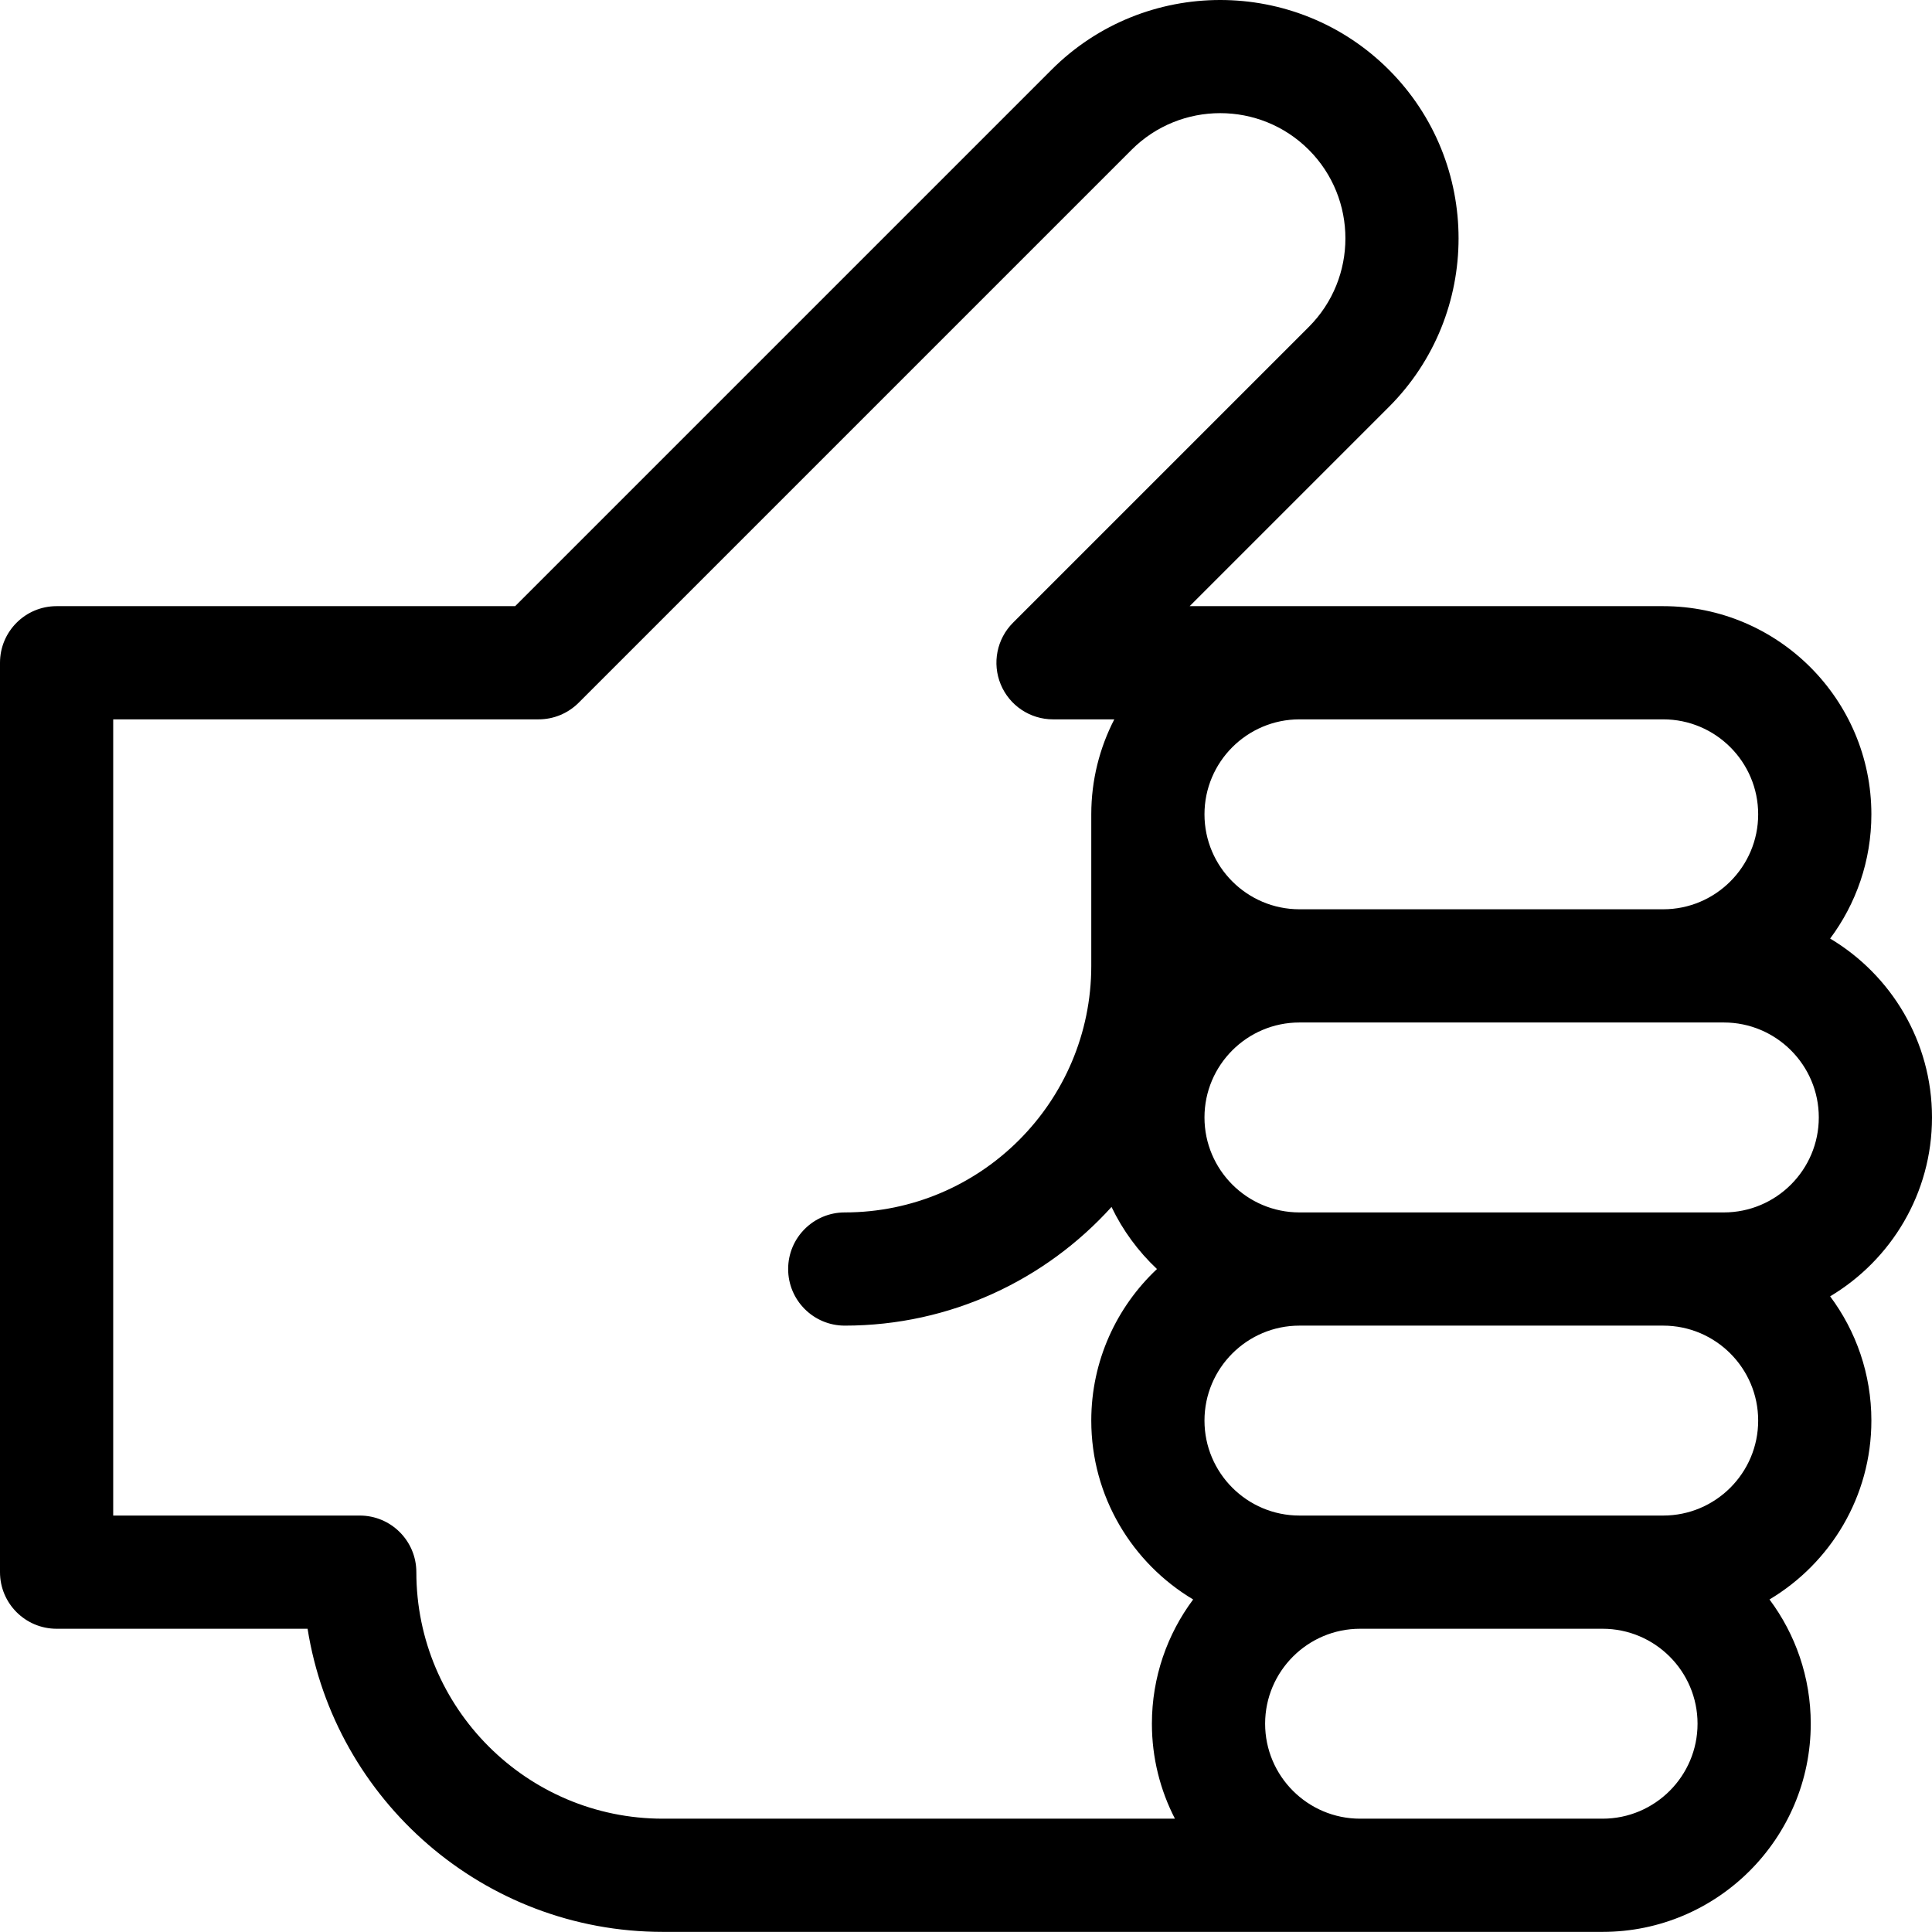 <svg xmlns="http://www.w3.org/2000/svg" height="512pt" version="1.1" viewBox="0 0 512 512" width="512pt">
<g id="surface1">
<path d="M 495.934 376.469 C 495.934 364.137 491.867 352.742 485.004 343.543 C 501.152 333.91 512 316.27 512 296.137 C 512 276.004 501.152 258.363 485.004 248.727 C 491.863 239.531 495.934 228.133 495.934 215.805 C 495.934 185.383 471.188 160.637 440.766 160.637 L 315.277 160.637 L 368.055 107.859 C 392.695 83.219 392.695 43.125 368.055 18.477 C 343.414 -6.16 303.32 -6.16 278.676 18.48 L 136.52 160.637 L 15 160.637 C 6.715 160.637 0 167.352 0 175.637 L 0 416.637 C 0 424.918 6.715 431.637 15 431.637 L 81.512 431.637 C 88.727 477.102 128.199 511.969 175.664 511.969 L 424.699 511.969 C 455.117 511.969 479.867 487.223 479.867 456.801 C 479.867 444.473 475.801 433.074 468.934 423.875 C 485.086 414.242 495.934 396.602 495.934 376.469 Z M 440.766 401.637 L 344.367 401.637 C 330.488 401.637 319.199 390.344 319.199 376.469 C 319.199 362.594 330.488 351.305 344.367 351.305 L 440.766 351.305 C 454.645 351.305 465.934 362.594 465.934 376.469 C 465.934 390.348 454.645 401.637 440.766 401.637 Z M 319.199 296.137 C 319.199 282.258 330.488 270.969 344.367 270.969 L 456.832 270.969 C 470.711 270.969 482 282.258 482 296.137 C 482 310.012 470.711 321.305 456.832 321.305 L 344.367 321.305 C 330.488 321.305 319.199 310.012 319.199 296.137 Z M 465.934 215.805 C 465.934 229.68 454.645 240.969 440.766 240.969 L 344.367 240.969 C 330.488 240.969 319.199 229.68 319.199 215.805 C 319.199 201.926 330.488 190.637 344.367 190.637 L 440.766 190.637 C 454.645 190.637 465.934 201.926 465.934 215.805 Z M 110.336 416.637 C 110.336 408.352 103.617 401.637 95.336 401.637 L 30 401.637 L 30 190.637 L 142.734 190.637 C 146.715 190.637 150.527 189.055 153.34 186.242 L 299.887 39.691 C 312.836 26.75 333.898 26.75 346.84 39.691 C 359.781 52.637 359.785 73.703 346.84 86.645 L 268.453 165.031 C 264.164 169.32 262.883 175.77 265.203 181.375 C 267.523 186.98 272.992 190.637 279.062 190.637 L 295.301 190.637 C 291.41 198.188 289.199 206.742 289.199 215.805 L 289.199 255.969 C 289.199 291.996 259.891 321.305 223.867 321.305 C 215.582 321.305 208.867 328.02 208.867 336.305 C 208.867 344.586 215.582 351.305 223.867 351.305 C 251.883 351.305 277.109 339.156 294.566 319.852 C 297.539 326.07 301.645 331.633 306.609 336.305 C 295.902 346.371 289.199 360.648 289.199 376.469 C 289.199 396.602 300.047 414.242 316.199 423.875 C 309.336 433.074 305.266 444.473 305.266 456.801 C 305.266 465.867 307.477 474.418 311.367 481.969 L 175.664 481.969 C 139.641 481.969 110.336 452.66 110.336 416.637 Z M 424.699 481.969 L 360.434 481.969 C 346.559 481.969 335.27 470.68 335.27 456.801 C 335.27 442.926 346.559 431.637 360.434 431.637 L 424.699 431.637 C 438.578 431.637 449.867 442.926 449.867 456.801 C 449.867 470.68 438.578 481.969 424.699 481.969 Z M 424.699 481.969 " style=" stroke:none;fill-rule:nonzero;fill:rgb(0%,0%,0%);fill-opacity:1;" />
</g>
</svg>